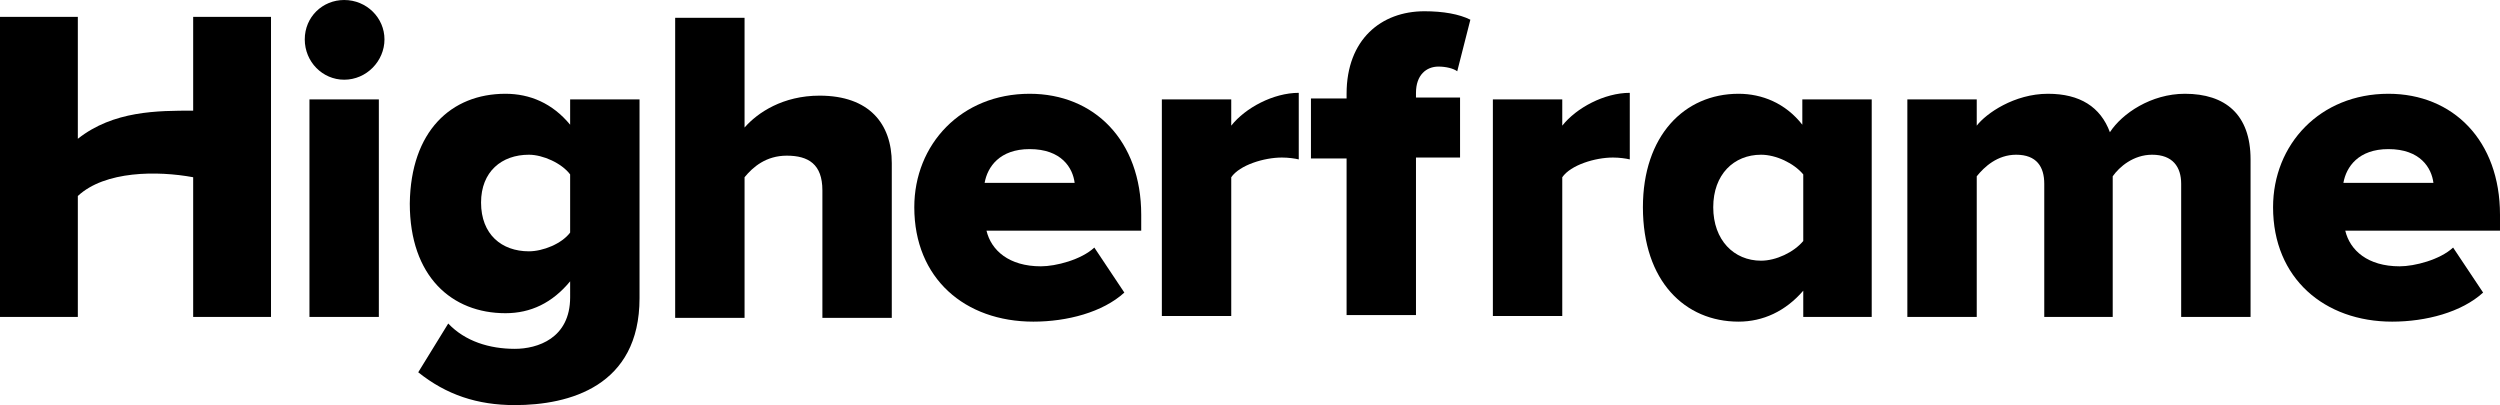 <?xml version="1.0" encoding="utf-8"?>
<!-- Generator: Adobe Illustrator 19.0.1, SVG Export Plug-In . SVG Version: 6.00 Build 0)  -->
<svg version="1.1" id="Layer_1" xmlns="http://www.w3.org/2000/svg" xmlns:xlink="http://www.w3.org/1999/xlink" x="0px" y="0px"
	 viewBox="0 0 266.6 43.2" enable-background="new 0 0 266.6 43.2" xml:space="preserve">
<g>
	<path d="M20.6,33.7V18.9c-3.8-0.7-9.4-0.7-12.3,2v12.9H0v-32h8.3v13c3.8-3,8.5-3,12.3-3v-10h8.3v32H20.6z"/>
	<path d="M32.5,4.2c0-2.4,1.9-4.2,4.2-4.2C39.1,0,41,1.9,41,4.2s-1.9,4.3-4.3,4.3C34.4,8.5,32.5,6.6,32.5,4.2z M33,33.7V10.6h7.4
		v23.2H33z"/>
	<path d="M44.6,39.7l3.2-5.2c1.8,1.9,4.4,2.7,7.1,2.7c2.4,0,5.9-1.1,5.9-5.5V30c-1.9,2.3-4.2,3.4-6.9,3.4c-5.7,0-10.2-3.9-10.2-11.7
		C43.8,14,48.1,10,53.9,10c2.6,0,5,1,6.9,3.3v-2.7h7.4v21.2c0,9.4-7.5,11.4-13.3,11.4C50.9,43.2,47.6,42.1,44.6,39.7z M60.8,24.8
		v-6.2c-0.9-1.2-2.9-2.1-4.4-2.1c-2.9,0-5.1,1.8-5.1,5.1c0,3.4,2.2,5.2,5.1,5.2C57.9,26.8,59.9,26,60.8,24.8z"/>
	<path d="M87.7,33.7V20.3c0-2.8-1.5-3.7-3.8-3.7c-2.2,0-3.6,1.2-4.5,2.3v15H72v-32h7.4v11.7c1.4-1.6,4.1-3.4,8-3.4
		c5.3,0,7.7,3,7.7,7.2v16.5H87.7z"/>
	<path d="M97.5,22.1c0-6.7,5-12.1,12.3-12.1c6.9,0,11.9,5,11.9,12.9v1.7h-16.5c0.5,2.1,2.4,3.8,5.8,3.8c1.6,0,4.3-0.7,5.7-2l3.2,4.8
		c-2.3,2.1-6.1,3.1-9.7,3.1C102.9,34.3,97.5,29.7,97.5,22.1z M109.8,15.9c-3.2,0-4.5,1.9-4.8,3.6h9.6
		C114.4,17.9,113.2,15.9,109.8,15.9z"/>
	<path d="M123.9,33.7V10.6h7.4v2.8c1.5-1.9,4.5-3.5,7.2-3.5V17c-0.4-0.1-1.1-0.2-1.8-0.2c-1.9,0-4.5,0.8-5.4,2.1v14.8H123.9z"/>
	<path d="M143.6,33.7V16.9h-3.8v-6.4h3.8V10c0-5.8,3.7-8.8,8.3-8.8c2,0,3.7,0.3,4.9,0.9l-1.4,5.5c-0.4-0.3-1.2-0.5-2-0.5
		c-1.3,0-2.4,0.9-2.4,2.8v0.5h4.7v6.4H151v16.8H143.6z"/>
	<path d="M159.2,33.7V10.6h7.4v2.8c1.5-1.9,4.5-3.5,7.2-3.5V17c-0.4-0.1-1.1-0.2-1.8-0.2c-1.9,0-4.5,0.8-5.4,2.1v14.8H159.2z"/>
	<path d="M192.3,33.7v-2.7c-1.9,2.2-4.3,3.3-6.9,3.3c-5.7,0-10.2-4.3-10.2-12.2c0-7.6,4.4-12.1,10.2-12.1c2.5,0,5,1,6.8,3.3v-2.7
		h7.4v23.2H192.3z M192.3,25.7v-7.1c-1-1.2-2.9-2.1-4.5-2.1c-2.9,0-5.1,2.1-5.1,5.6c0,3.5,2.2,5.7,5.1,5.7
		C189.4,27.8,191.3,26.9,192.3,25.7z"/>
	<path d="M232.6,33.7V19.6c0-1.8-0.9-3.1-3.1-3.1c-2,0-3.5,1.3-4.2,2.3v15H218V19.6c0-1.8-0.8-3.1-3-3.1c-2,0-3.4,1.3-4.2,2.3v15
		h-7.4V10.6h7.4v2.8c1-1.3,4-3.4,7.6-3.4c3.4,0,5.6,1.4,6.6,4.1c1.3-2,4.4-4.1,8-4.1c4.3,0,7,2.2,7,7v16.8H232.6z"/>
	<path d="M242.4,22.1c0-6.7,5-12.1,12.3-12.1c6.9,0,11.9,5,11.9,12.9v1.7h-16.5c0.5,2.1,2.4,3.8,5.8,3.8c1.6,0,4.3-0.7,5.7-2
		l3.2,4.8c-2.3,2.1-6.1,3.1-9.7,3.1C247.9,34.3,242.4,29.7,242.4,22.1z M254.7,15.9c-3.2,0-4.5,1.9-4.8,3.6h9.6
		C259.3,17.9,258.1,15.9,254.7,15.9z"/>
</g>
</svg>
